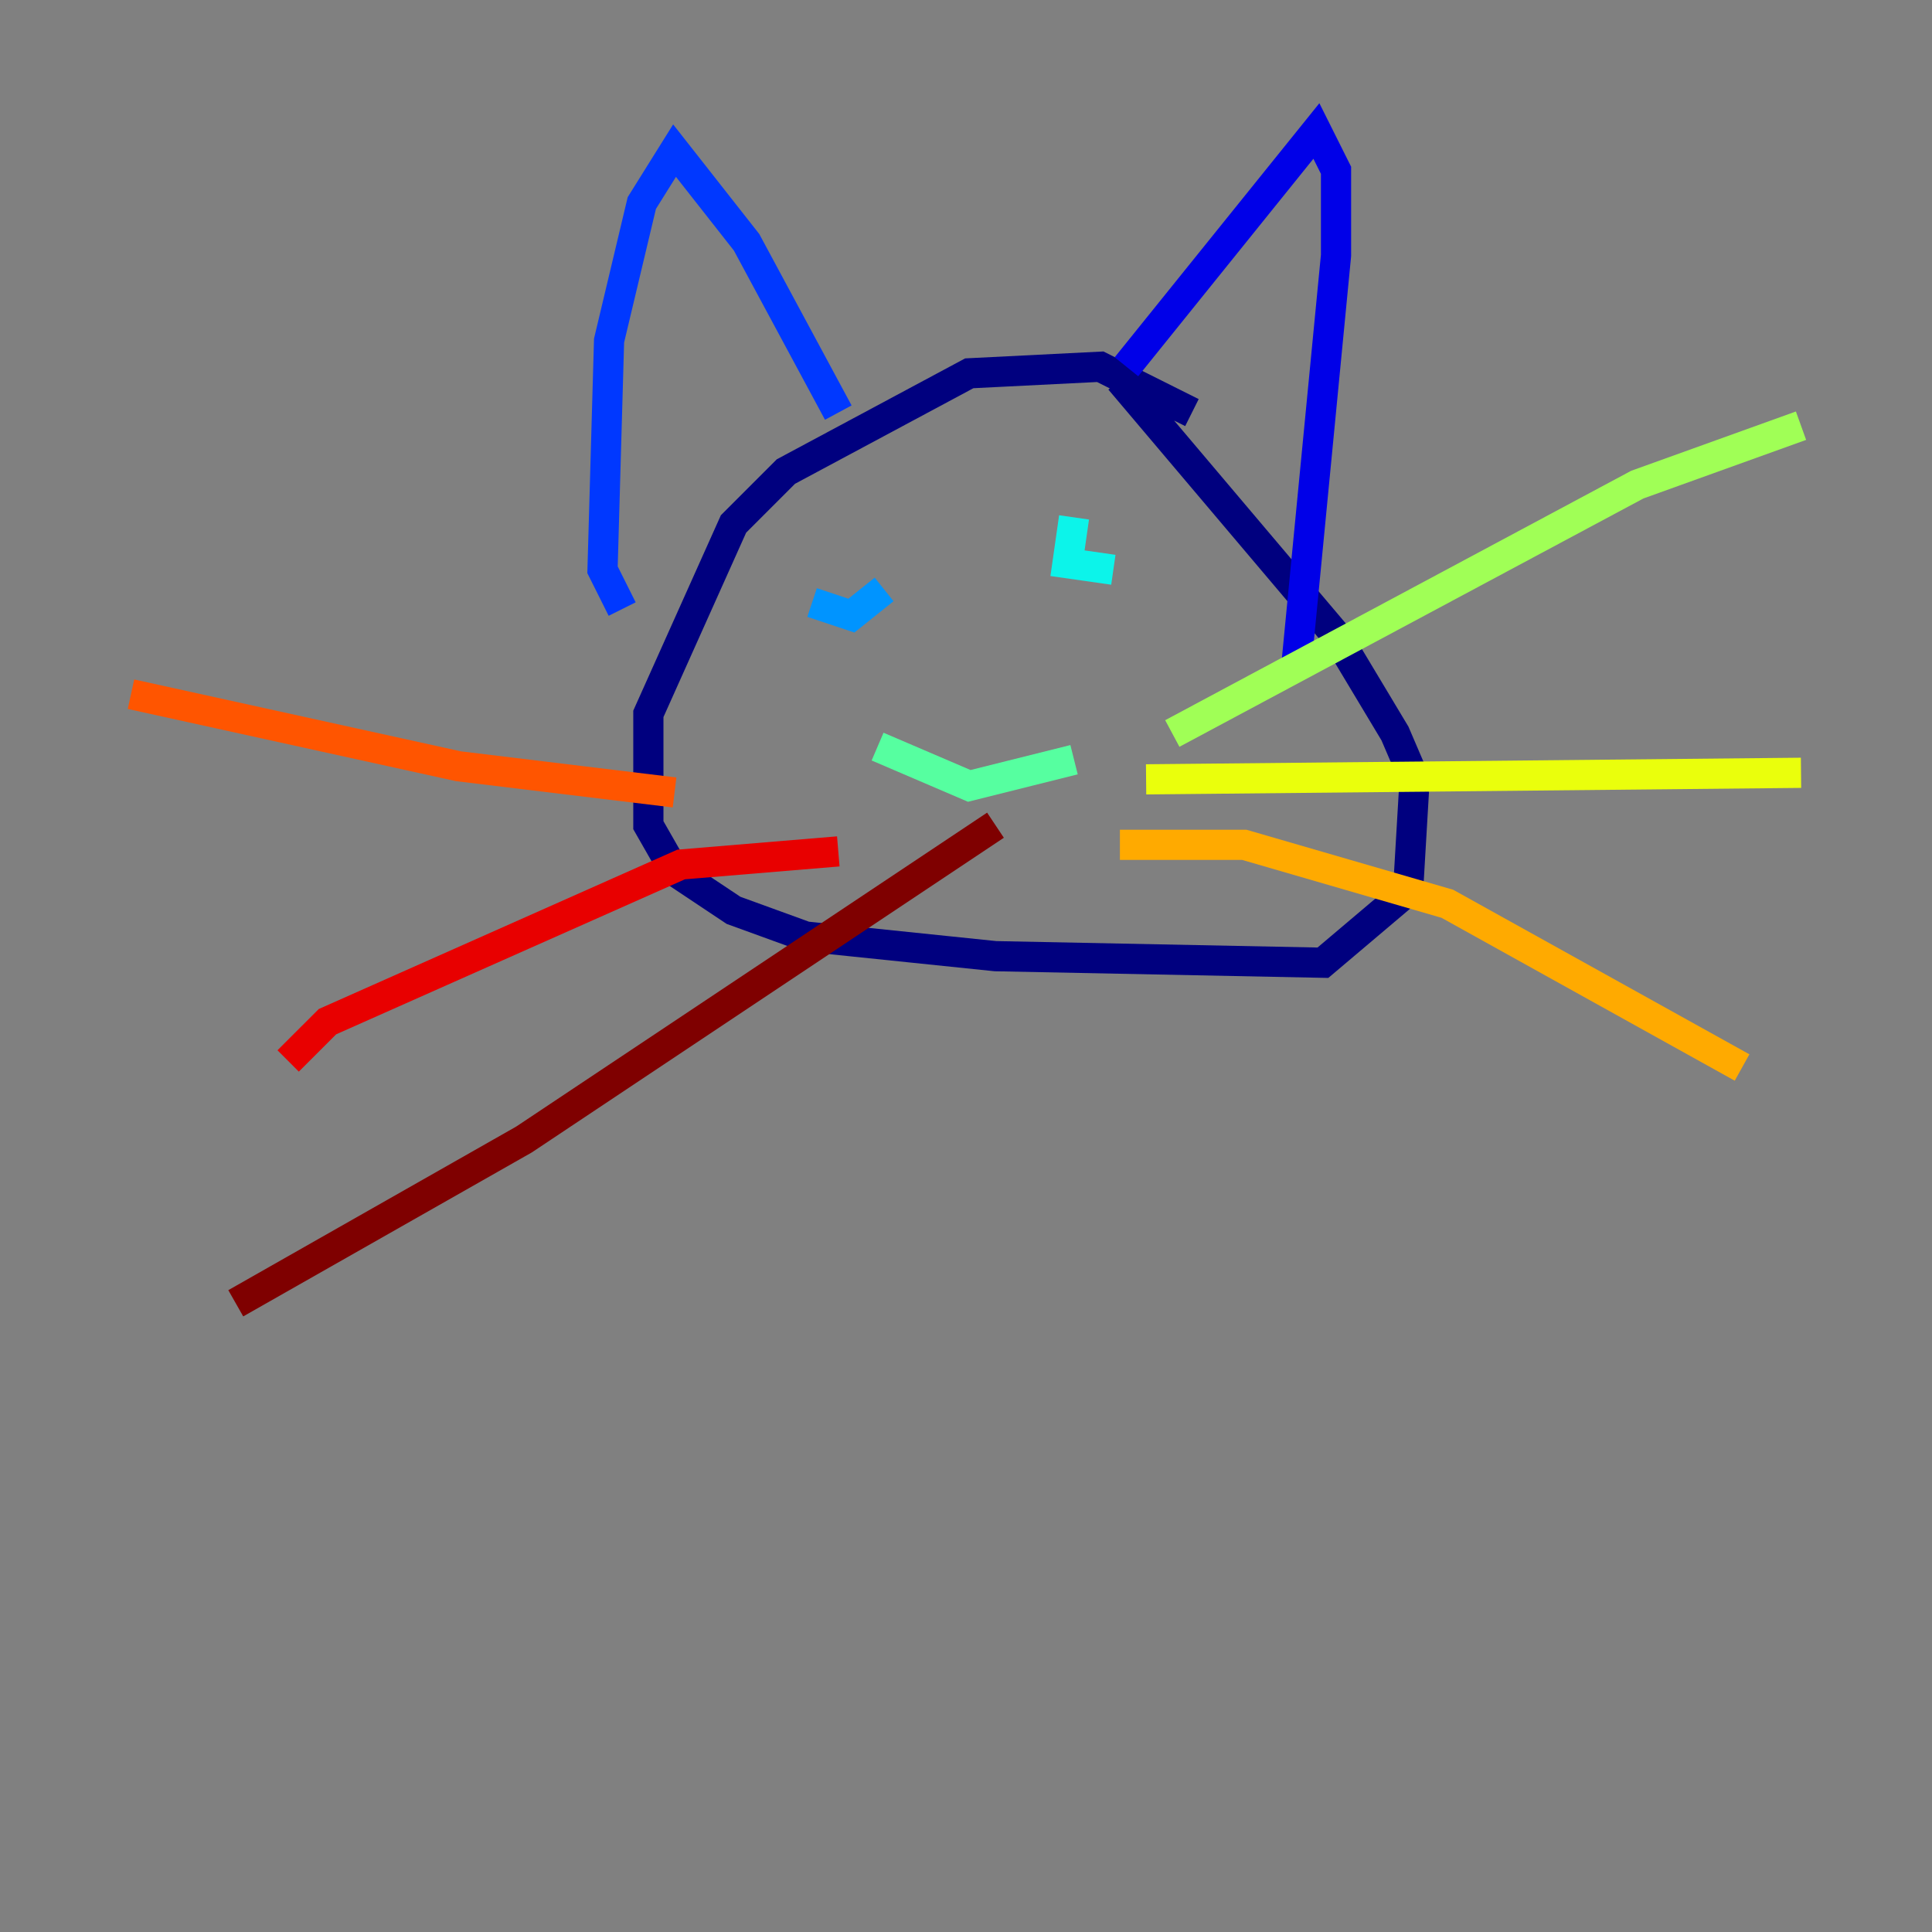 <?xml version="1.0" encoding="utf-8" ?>
<svg baseProfile="tiny" height="128" version="1.2" viewBox="0,0,128,128" width="128" xmlns="http://www.w3.org/2000/svg" xmlns:ev="http://www.w3.org/2001/xml-events" xmlns:xlink="http://www.w3.org/1999/xlink"><rect x="0" y="0" width="128" height="128" fill="#808080" stroke="none"/><defs /><polyline fill="none" points="78.969,27.336 72.895,24.298 64.217,24.732 52.068,31.241 48.597,34.712 42.956,47.295 42.956,54.671 44.691,57.709 48.597,60.312 53.37,62.047 65.953,63.349 87.647,63.783 93.288,59.01 93.722,51.634 92.42,48.597 88.515,42.088 74.197,25.166" stroke="#00007f" stroke-width="2" /><polyline fill="none" points="74.63,24.298 87.214,8.678 88.515,11.281 88.515,16.922 85.912,43.824" stroke="#0000e8" stroke-width="2" /><polyline fill="none" points="55.539,27.336 49.464,16.054 44.691,9.98 42.522,13.451 40.352,22.563 39.919,37.749 41.22,40.352" stroke="#0038ff" stroke-width="2" /><polyline fill="none" points="53.803,39.919 56.407,40.786 58.576,39.051" stroke="#0094ff" stroke-width="2" /><polyline fill="none" points="71.159,34.278 70.725,37.315 73.763,37.749" stroke="#0cf4ea" stroke-width="2" /><polyline fill="none" points="58.142,49.464 64.217,52.068 71.159,50.332" stroke="#56ffa0" stroke-width="2" /><polyline fill="none" points="77.668,48.597 108.475,32.108 119.322,28.203" stroke="#a0ff56" stroke-width="2" /><polyline fill="none" points="75.932,51.634 119.322,51.2" stroke="#eaff0c" stroke-width="2" /><polyline fill="none" points="74.197,55.973 82.441,55.973 95.891,59.878 115.417,70.725" stroke="#ffaa00" stroke-width="2" /><polyline fill="none" points="44.691,52.502 30.373,50.766 8.678,45.993" stroke="#ff5500" stroke-width="2" /><polyline fill="none" points="55.539,56.407 45.125,57.275 21.695,67.688 19.091,70.291" stroke="#e80000" stroke-width="2" /><polyline fill="none" points="65.953,54.671 34.712,75.498 15.62,86.346" stroke="#7f0000" stroke-width="2" /></svg>